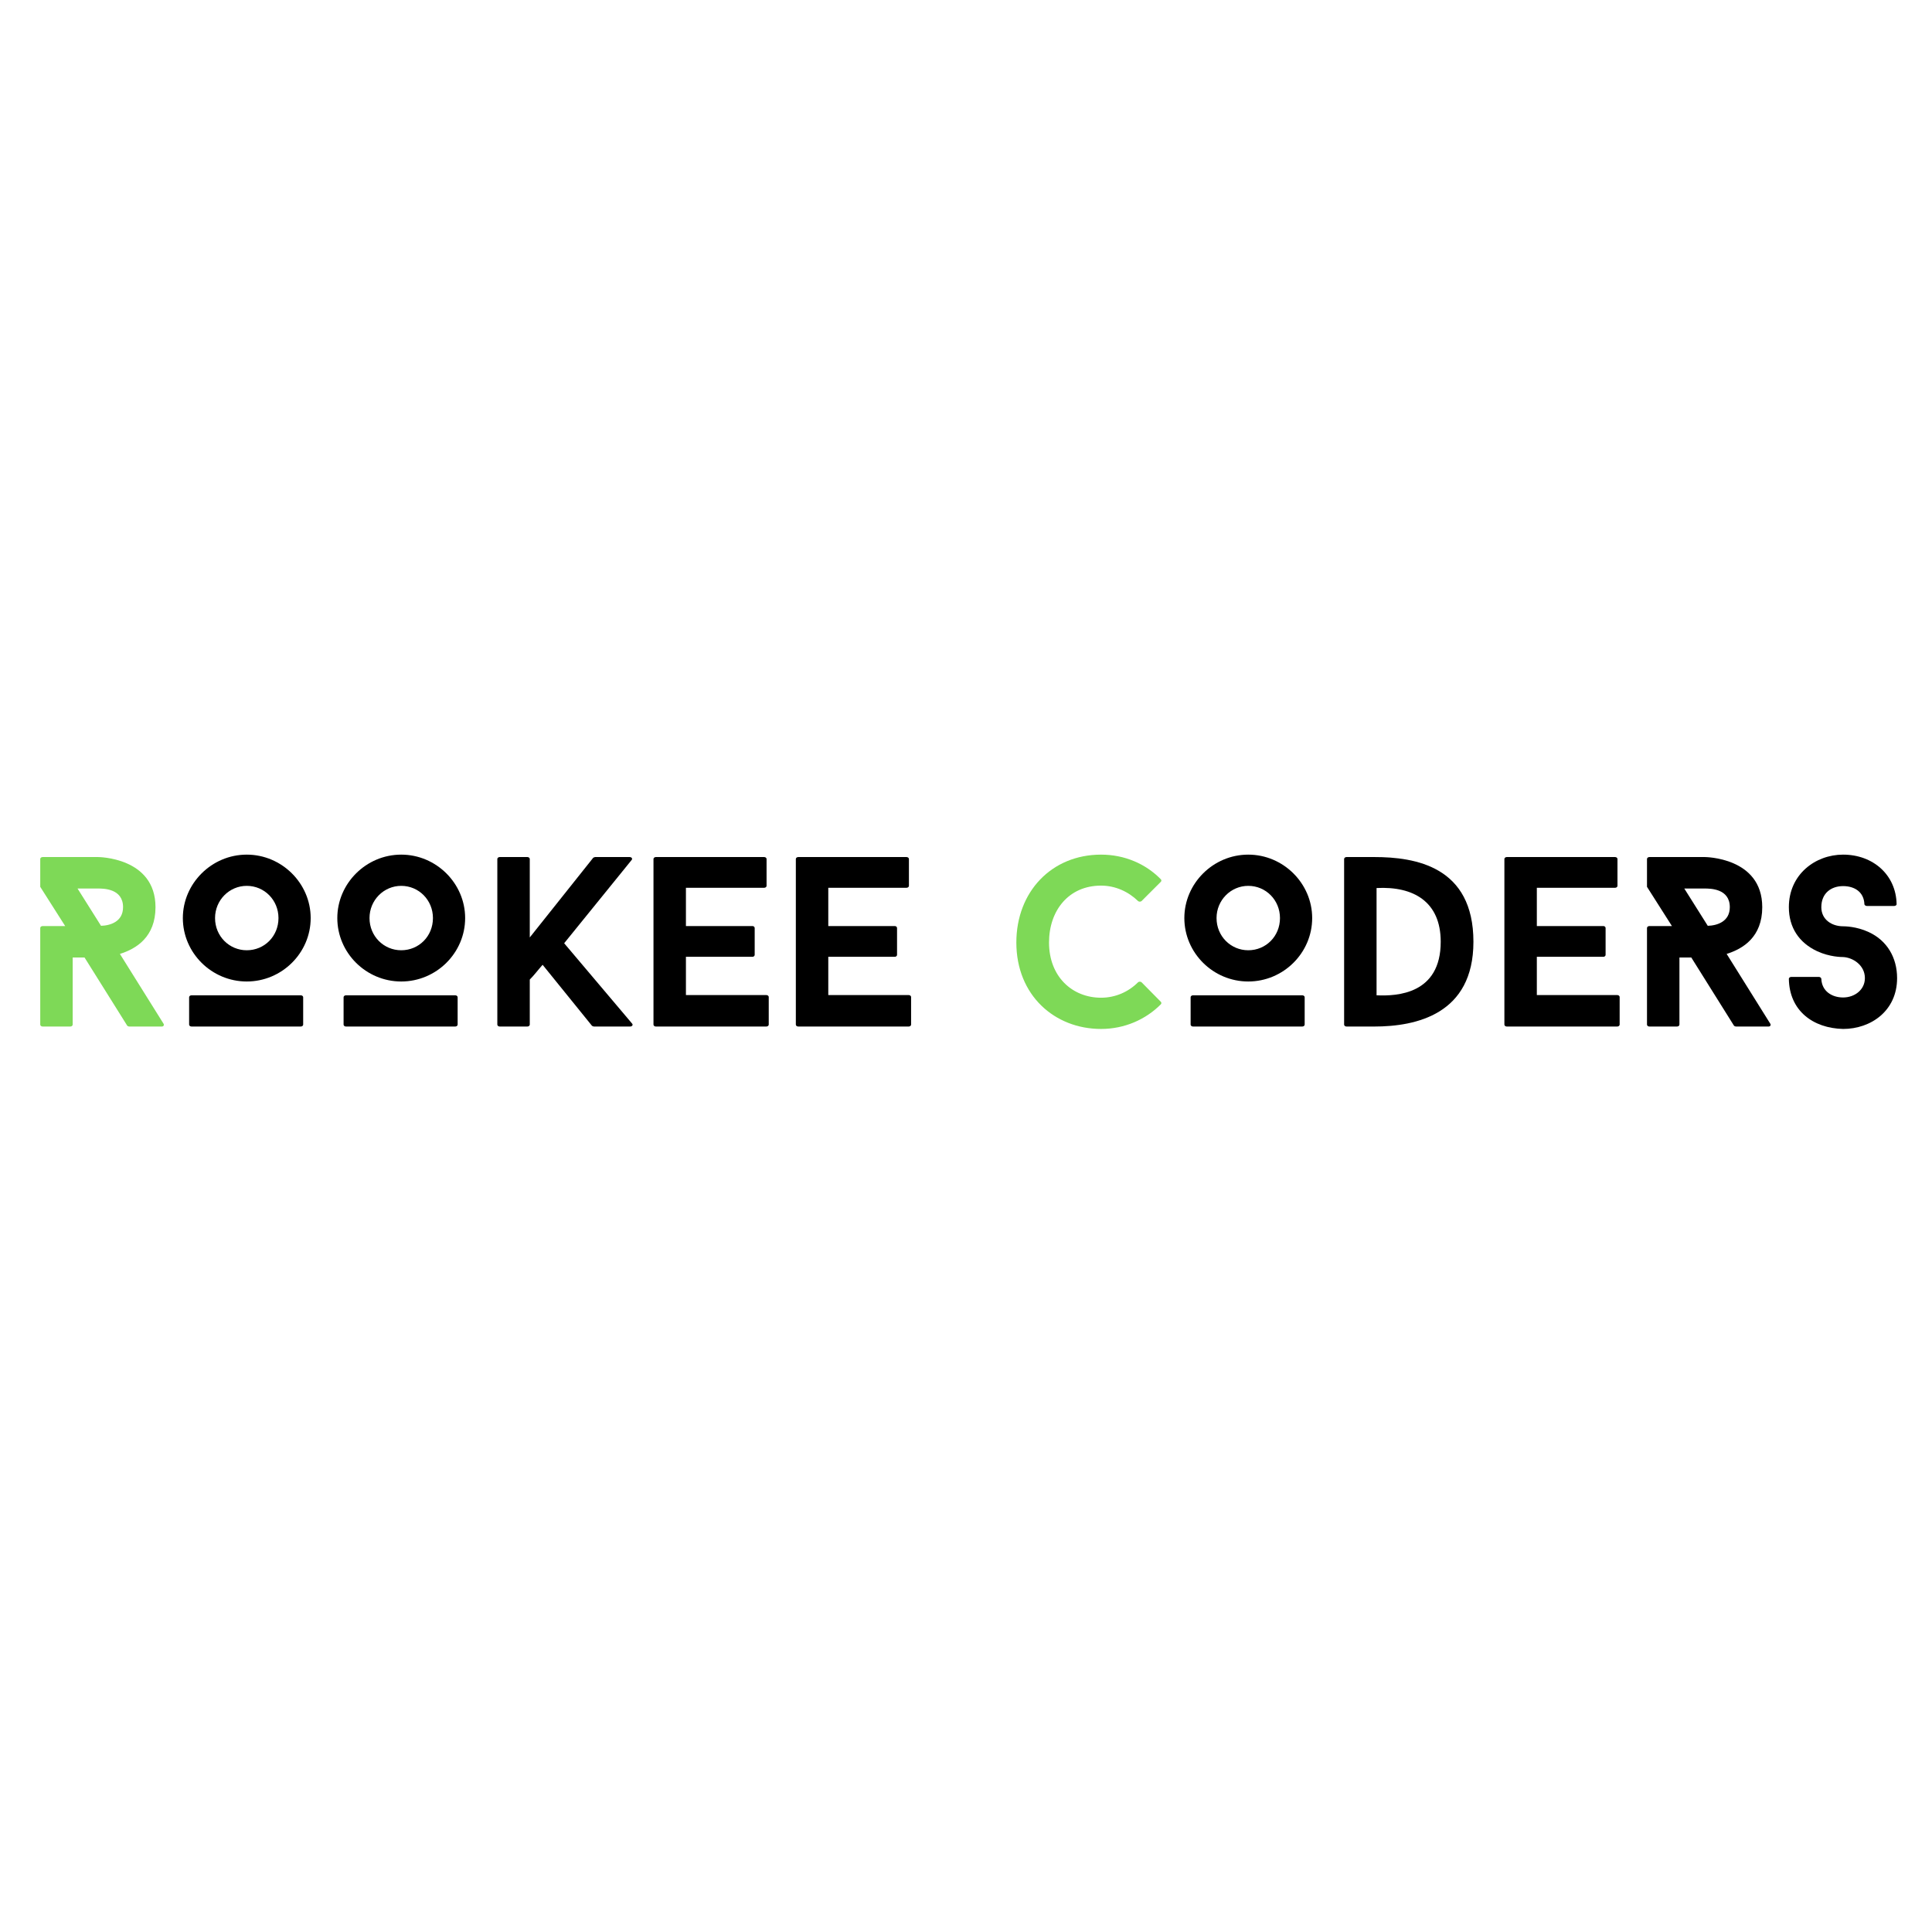 <?xml version="1.0" encoding="UTF-8"?>
<svg xmlns="http://www.w3.org/2000/svg" xmlns:xlink="http://www.w3.org/1999/xlink" width="375pt" height="375pt" viewBox="0 0 375 375" version="1.2">
<defs>
<g>
<symbol overflow="visible" id="glyph0-0">
<path style="stroke:none;" d="M 26.977 0 C 27.305 0 27.492 -0.281 27.305 -0.562 L 18.844 -14.098 C 22.039 -15.086 25.754 -17.387 25.754 -23.168 C 25.754 -32.898 14.57 -32.898 14.57 -32.898 L 3.855 -32.898 C 3.57 -32.898 3.383 -32.707 3.383 -32.52 L 3.383 -27.117 C 4.98 -24.625 6.625 -21.992 8.223 -19.504 L 3.855 -19.504 C 3.57 -19.504 3.383 -19.316 3.383 -19.129 L 3.383 -0.375 C 3.383 -0.188 3.57 0 3.855 0 L 9.211 0 C 9.492 0 9.68 -0.188 9.68 -0.375 L 9.68 -13.395 L 11.984 -13.395 L 20.254 -0.188 C 20.301 -0.094 20.535 0 20.68 0 Z M 10.621 -26.789 L 14.57 -26.789 C 15.648 -26.789 19.457 -26.789 19.457 -23.168 C 19.457 -20.348 16.965 -19.598 15.18 -19.551 Z M 10.621 -26.789 "/>
</symbol>
<symbol overflow="visible" id="glyph0-1">
<path style="stroke:none;" d="M 14.711 -8.742 C 21.523 -8.742 27.117 -14.285 27.117 -21.055 C 27.117 -27.773 21.523 -33.367 14.711 -33.367 C 7.895 -33.367 2.305 -27.773 2.305 -21.055 C 2.305 -14.285 7.895 -8.742 14.711 -8.742 Z M 14.711 -27.305 C 18.141 -27.305 20.867 -24.531 20.867 -21.055 C 20.867 -17.527 18.141 -14.805 14.711 -14.805 C 11.324 -14.805 8.555 -17.527 8.555 -21.055 C 8.555 -24.531 11.324 -27.305 14.711 -27.305 Z M 25.66 -5.688 C 25.66 -5.875 25.473 -6.062 25.188 -6.062 L 3.996 -6.062 C 3.711 -6.062 3.523 -5.875 3.523 -5.688 L 3.523 -0.375 C 3.523 -0.188 3.711 0 3.996 0 L 25.188 0 C 25.473 0 25.66 -0.188 25.66 -0.375 Z M 25.66 -5.688 "/>
</symbol>
<symbol overflow="visible" id="glyph0-2">
<path style="stroke:none;" d="M 29.418 -32.285 C 29.699 -32.566 29.465 -32.898 29.043 -32.898 L 22.371 -32.898 C 22.277 -32.898 22.039 -32.801 21.992 -32.754 L 9.68 -17.293 L 9.68 -32.52 C 9.68 -32.707 9.492 -32.898 9.211 -32.898 L 3.855 -32.898 C 3.57 -32.898 3.383 -32.707 3.383 -32.52 L 3.383 -0.375 C 3.383 -0.188 3.57 0 3.855 0 L 9.211 0 C 9.492 0 9.68 -0.188 9.68 -0.375 L 9.68 -9.117 C 10.574 -10.012 11.371 -11.09 12.172 -11.984 L 21.758 -0.141 C 21.805 -0.094 22.039 0 22.133 0 L 29.137 0 C 29.559 0 29.793 -0.328 29.512 -0.609 L 16.355 -16.168 Z M 29.418 -32.285 "/>
</symbol>
<symbol overflow="visible" id="glyph0-3">
<path style="stroke:none;" d="M 24.812 -26.93 C 25.094 -26.93 25.285 -27.117 25.285 -27.305 L 25.285 -32.52 C 25.285 -32.707 25.094 -32.898 24.812 -32.898 L 3.805 -32.898 C 3.523 -32.898 3.336 -32.707 3.336 -32.52 L 3.336 -0.375 C 3.336 -0.188 3.523 0 3.805 0 L 25.234 0 C 25.52 0 25.707 -0.188 25.707 -0.375 L 25.707 -5.734 C 25.707 -5.922 25.52 -6.109 25.234 -6.109 L 9.633 -6.109 L 9.633 -13.535 L 22.559 -13.535 C 22.793 -13.535 22.98 -13.723 22.98 -13.91 L 22.98 -19.129 C 22.98 -19.316 22.793 -19.504 22.559 -19.504 L 9.633 -19.504 L 9.633 -26.93 Z M 24.812 -26.93 "/>
</symbol>
<symbol overflow="visible" id="glyph0-4">
<path style="stroke:none;" d=""/>
</symbol>
<symbol overflow="visible" id="glyph0-5">
<path style="stroke:none;" d="M 18.75 -5.594 C 13.16 -5.594 8.648 -9.68 8.648 -16.309 C 8.648 -22.512 12.453 -27.352 18.75 -27.352 C 21.523 -27.352 24.062 -26.176 25.941 -24.344 C 26.129 -24.203 26.41 -24.203 26.598 -24.344 L 30.312 -28.055 C 30.5 -28.195 30.5 -28.48 30.312 -28.621 C 27.398 -31.582 23.309 -33.367 18.75 -33.367 C 9.117 -33.367 2.305 -26.129 2.305 -16.309 C 2.305 -6.062 9.727 0.469 18.75 0.469 C 23.309 0.469 27.398 -1.363 30.312 -4.277 C 30.5 -4.418 30.5 -4.699 30.312 -4.84 L 26.598 -8.602 C 26.41 -8.742 26.129 -8.742 25.941 -8.602 C 24.062 -6.719 21.523 -5.594 18.75 -5.594 Z M 18.75 -5.594 "/>
</symbol>
<symbol overflow="visible" id="glyph0-6">
<path style="stroke:none;" d="M 3.805 -32.898 C 3.523 -32.898 3.336 -32.707 3.336 -32.52 L 3.336 -0.375 C 3.336 -0.188 3.523 0 3.805 0 L 9.164 0 C 17.34 0 28.434 -2.398 28.434 -16.449 C 28.434 -31.062 17.199 -32.898 9.164 -32.898 Z M 9.633 -26.883 C 16.777 -27.258 22.086 -24.25 22.086 -16.449 C 22.086 -6.297 13.629 -5.875 9.633 -6.062 Z M 9.633 -26.883 "/>
</symbol>
<symbol overflow="visible" id="glyph0-7">
<path style="stroke:none;" d="M 12.688 0.469 C 18.094 0.469 23.168 -3.055 23.168 -9.398 C 23.168 -13.348 21.242 -16.684 17.672 -18.328 C 15.273 -19.457 12.922 -19.457 12.688 -19.457 C 10.527 -19.457 8.461 -20.727 8.461 -23.168 C 8.461 -25.895 10.387 -27.258 12.688 -27.258 C 14.898 -27.258 16.73 -26.129 16.824 -23.734 C 16.824 -23.59 17.059 -23.402 17.293 -23.402 L 22.605 -23.402 C 22.887 -23.402 23.074 -23.59 23.074 -23.734 C 22.98 -29.465 18.469 -33.367 12.688 -33.367 C 7.285 -33.367 2.16 -29.512 2.16 -23.168 C 2.16 -19.223 4.137 -16.262 7.66 -14.617 C 10.105 -13.488 12.406 -13.488 12.688 -13.488 C 14.617 -13.395 16.918 -11.891 16.918 -9.398 C 16.918 -7.145 14.945 -5.641 12.688 -5.641 C 10.527 -5.641 8.555 -6.859 8.461 -9.258 C 8.461 -9.445 8.223 -9.633 7.988 -9.633 L 2.633 -9.633 C 2.352 -9.633 2.16 -9.445 2.16 -9.258 C 2.254 -3.055 6.859 0.328 12.688 0.469 Z M 12.688 0.469 "/>
</symbol>
</g>
</defs>
<g id="surface1">
<g style="fill:rgb(49.409%,85.1%,34.119%);fill-opacity:1;">
  <use xlink:href="#glyph0-0" x="4.428" y="199.25"/>
</g>
<g style="fill:rgb(0%,0%,0%);fill-opacity:1;">
  <use xlink:href="#glyph0-1" x="33.186" y="199.25"/>
</g>
<g style="fill:rgb(0%,0%,0%);fill-opacity:1;">
  <use xlink:href="#glyph0-1" x="63.167" y="199.25"/>
</g>
<g style="fill:rgb(0%,0%,0%);fill-opacity:1;">
  <use xlink:href="#glyph0-2" x="93.148" y="199.25"/>
</g>
<g style="fill:rgb(0%,0%,0%);fill-opacity:1;">
  <use xlink:href="#glyph0-3" x="123.505" y="199.25"/>
</g>
<g style="fill:rgb(0%,0%,0%);fill-opacity:1;">
  <use xlink:href="#glyph0-3" x="151.136" y="199.25"/>
</g>
<g style="fill:rgb(49.409%,85.1%,34.119%);fill-opacity:1;">
  <use xlink:href="#glyph0-4" x="178.756" y="199.25"/>
</g>
<g style="fill:rgb(49.409%,85.1%,34.119%);fill-opacity:1;">
  <use xlink:href="#glyph0-5" x="194.968" y="199.25"/>
</g>
<g style="fill:rgb(0%,0%,0%);fill-opacity:1;">
  <use xlink:href="#glyph0-1" x="227.576" y="199.25"/>
</g>
<g style="fill:rgb(0%,0%,0%);fill-opacity:1;">
  <use xlink:href="#glyph0-6" x="257.557" y="199.25"/>
</g>
<g style="fill:rgb(0%,0%,0%);fill-opacity:1;">
  <use xlink:href="#glyph0-3" x="288.666" y="199.25"/>
</g>
<g style="fill:rgb(0%,0%,0%);fill-opacity:1;">
  <use xlink:href="#glyph0-0" x="316.297" y="199.25"/>
</g>
<g style="fill:rgb(0%,0%,0%);fill-opacity:1;">
  <use xlink:href="#glyph0-7" x="345.057" y="199.25"/>
</g>
</g>
</svg>
